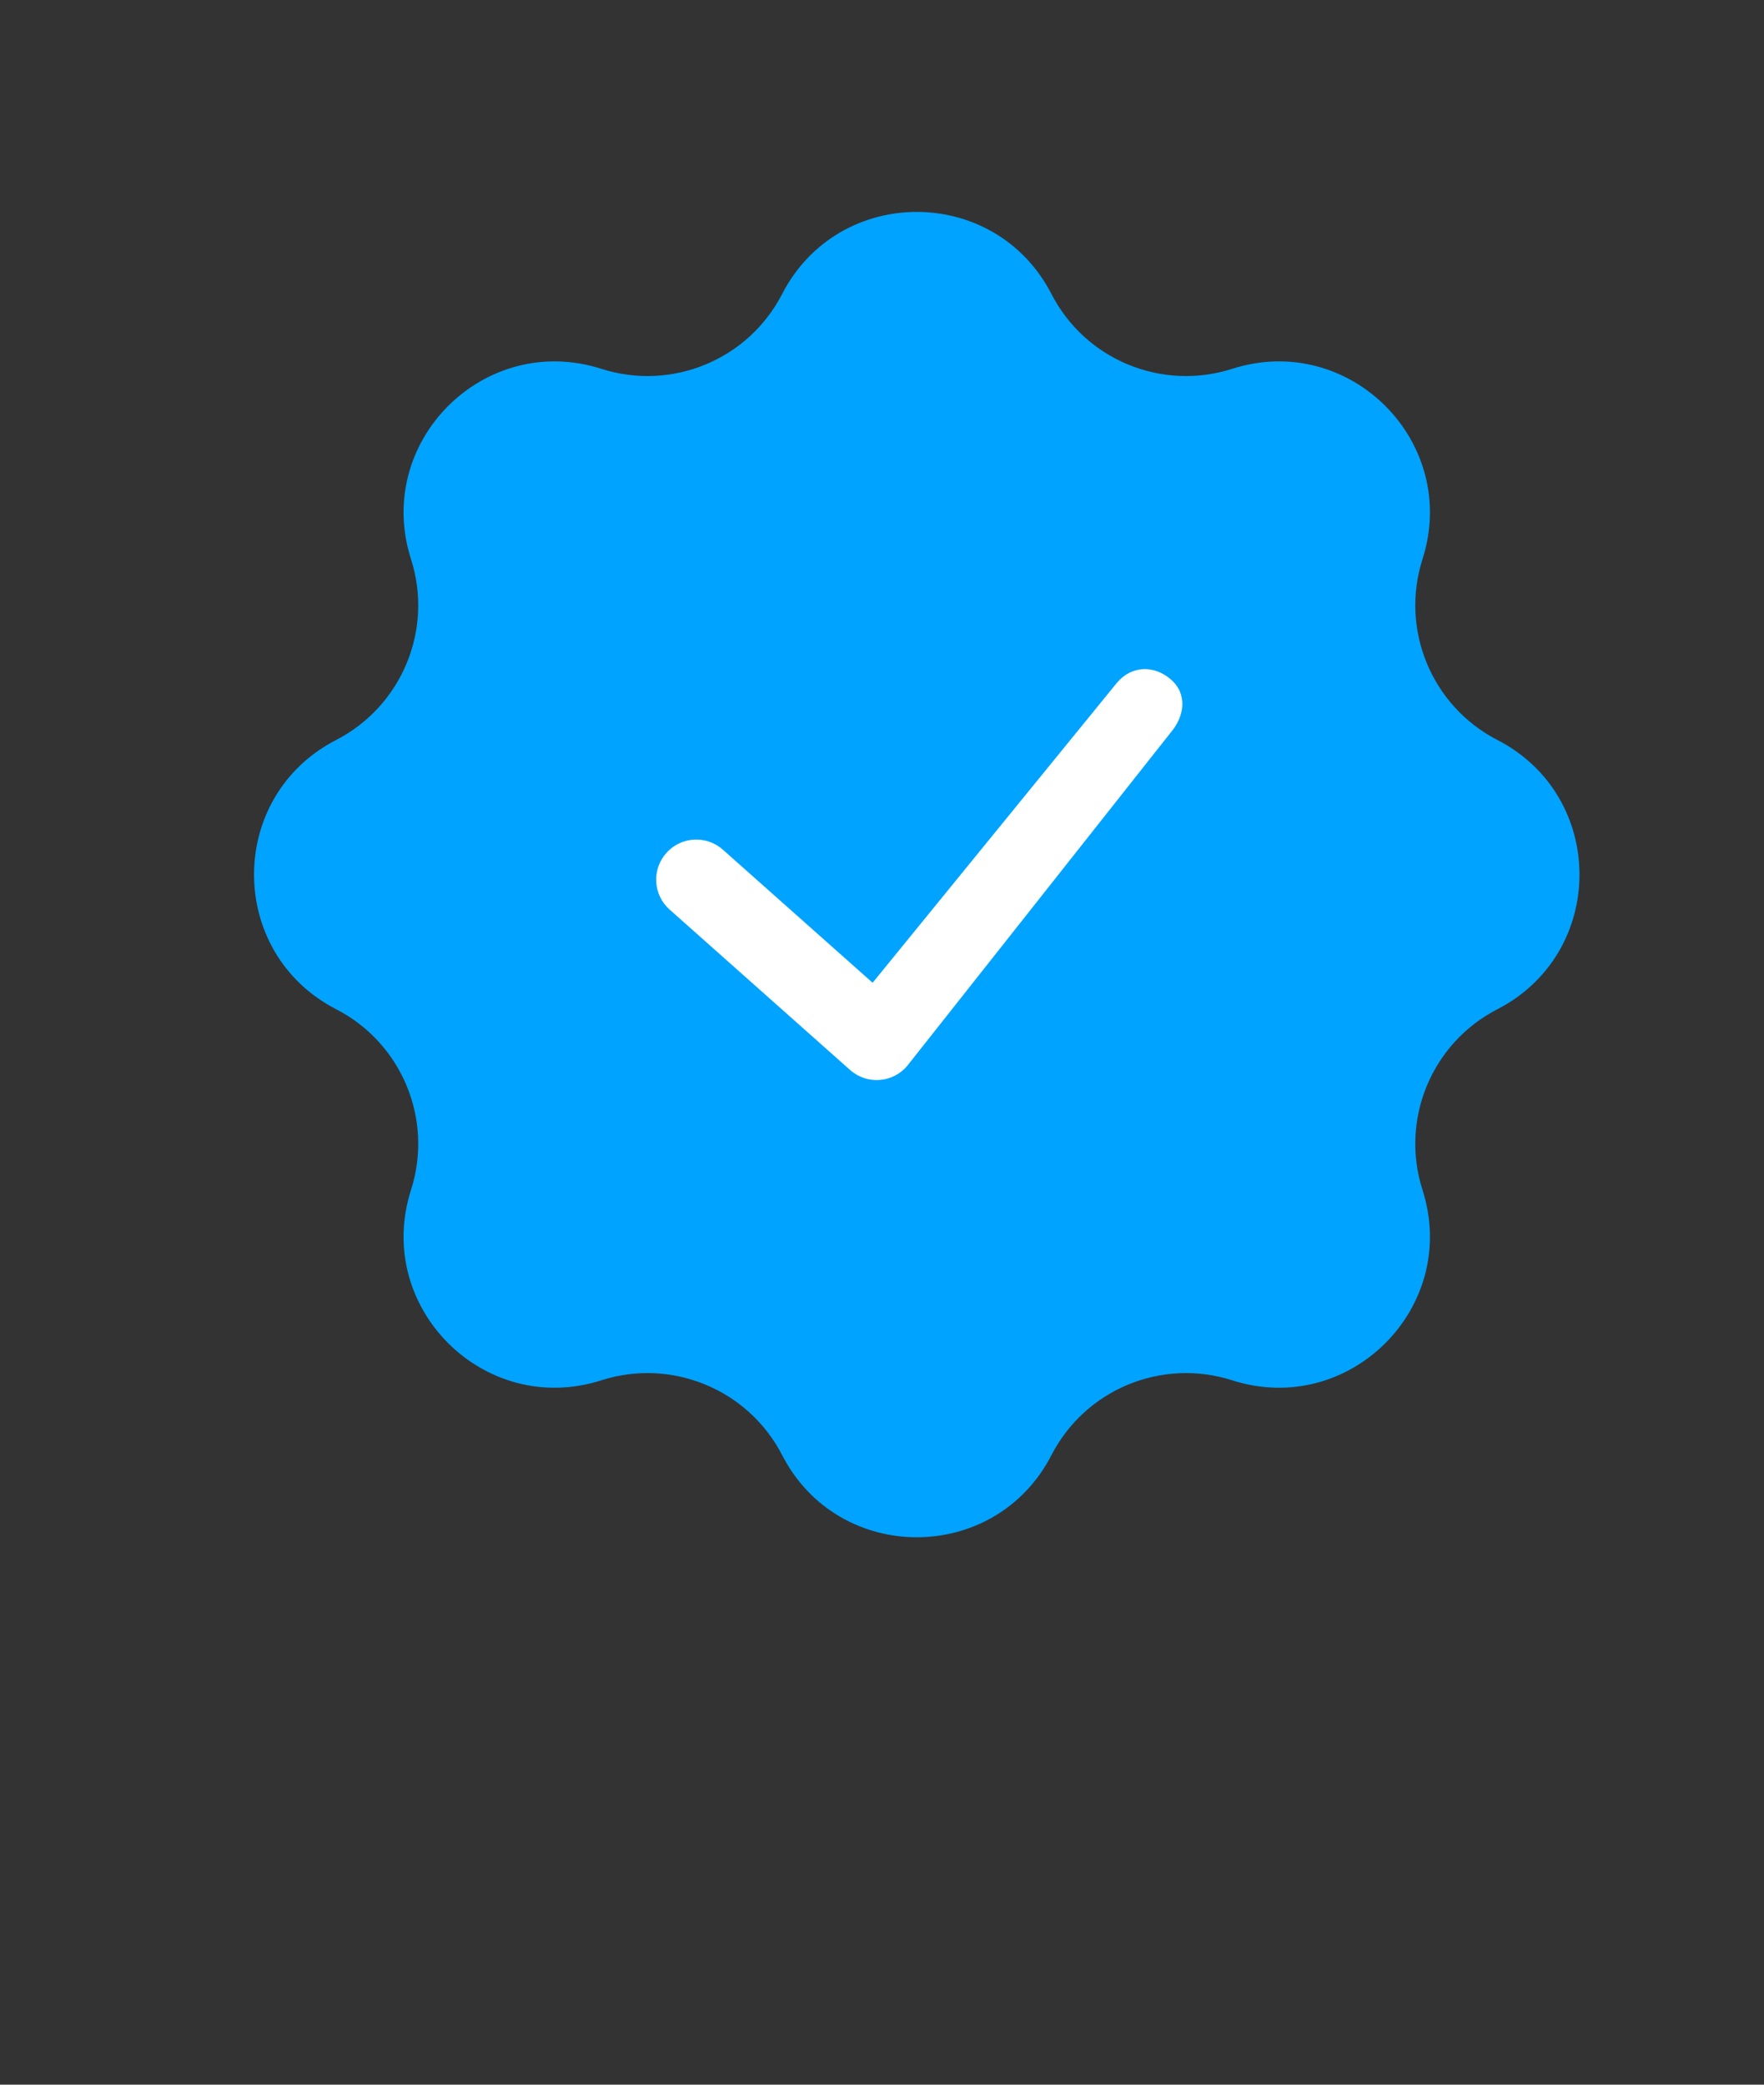 <svg width="22" height="26" viewBox="0 0 22 26" fill="none" xmlns="http://www.w3.org/2000/svg">
<rect x="0" y="0" width="22" height="26" fill="#333333" stroke="none"/>
<path d="M9.755 3.666C10.458 2.302 12.409 2.302 13.113 3.666C13.535 4.487 14.488 4.881 15.367 4.6C16.829 4.132 18.209 5.512 17.741 6.974C17.46 7.853 17.855 8.806 18.675 9.229C20.04 9.932 20.04 11.883 18.675 12.587C17.855 13.009 17.46 13.962 17.741 14.841C18.209 16.303 16.829 17.683 15.367 17.215C14.488 16.934 13.535 17.329 13.113 18.149C12.409 19.514 10.458 19.514 9.755 18.149C9.332 17.329 8.379 16.934 7.5 17.215C6.038 17.683 4.658 16.303 5.126 14.841C5.407 13.962 5.012 13.009 4.192 12.587C2.827 11.883 2.827 9.932 4.192 9.229C5.012 8.806 5.407 7.853 5.126 6.974C4.658 5.512 6.038 4.132 7.5 4.6C8.379 4.881 9.332 4.487 9.755 3.666Z" fill="#00A3FF"/>
<path d="M13.933 8.512C14.112 8.302 14.389 8.292 14.599 8.471C14.81 8.65 14.779 8.927 14.6 9.137L11.314 13.294C11.133 13.508 10.811 13.531 10.601 13.344L8.351 11.344C8.145 11.161 8.126 10.845 8.31 10.639C8.493 10.432 8.809 10.414 9.015 10.597L10.883 12.257L13.933 8.512Z" fill="white"/>
</svg>
